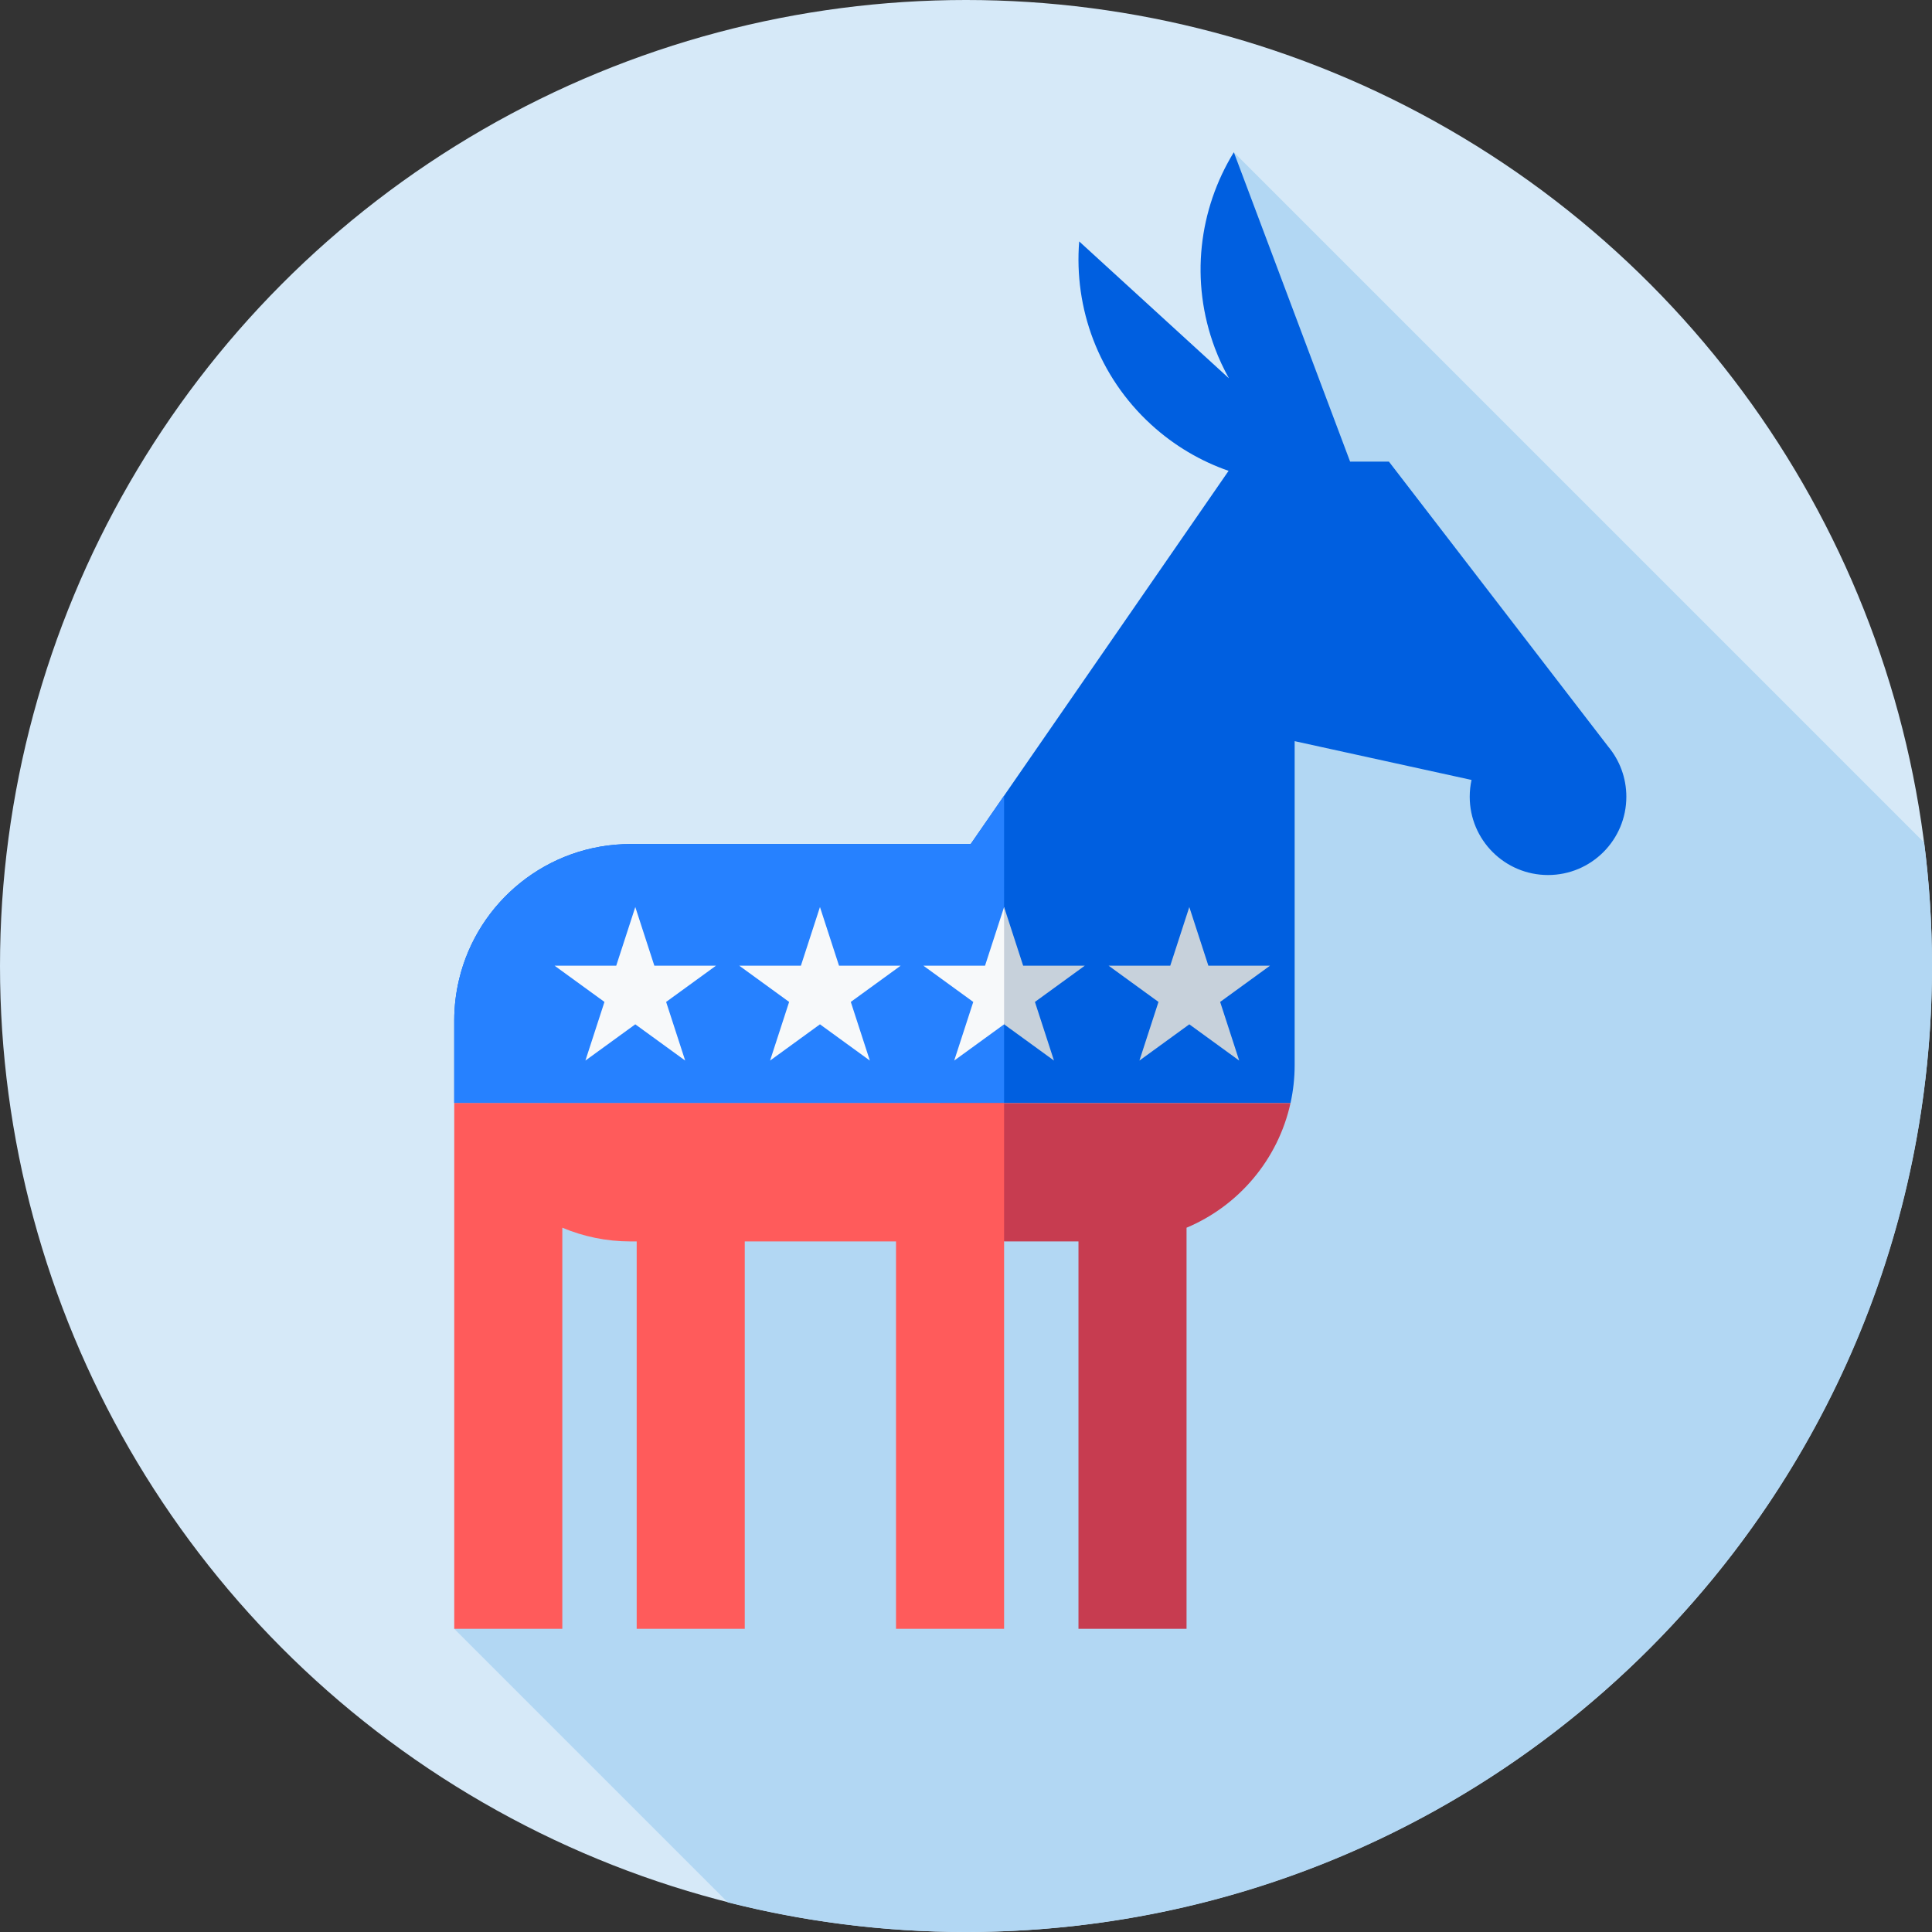 <svg id="Capa_1" enable-background="new 0 0 512 512" height="512" viewBox="0 0 512 512" width="512" xmlns="http://www.w3.org/2000/svg"><rect x="0" y="0" width="512" height="512" fill="#333333" stroke="none"/><g><g><g><g><g><g><g><g><circle cx="256" cy="256" fill="#d6e9f8" r="256"/></g></g></g></g></g></g></g><path d="m342.267 132.963-68.002 132.558-125.775 8.894-28.111 157.24 72.494 72.494c20.194 5.121 41.341 7.851 63.127 7.851 141.385 0 256-114.615 256-256 0-11.079-.705-21.992-2.07-32.7l-182.953-182.953z" fill="#b2d7f3"/><g><path d="m368.073 122.327h-10.283l-30.813-81.98c-9.254 15.072-11.714 34.098-5.009 51.936 1.05 2.793 2.308 5.443 3.714 7.975l-39.685-36.279c-1.413 17.63 5.024 35.702 19.088 48.56 6.133 5.606 13.124 9.677 20.503 12.24l-68.346 98.9h-90.115c-22.083 0-40.577 15.317-45.47 35.903-.828 3.482-1.278 7.11-1.278 10.845v21.895h221.623c.714-3.247 1.096-6.618 1.096-10.079v-85.829l46.875 10.278c-.313 1.433-.482 2.919-.482 4.445 0 11.462 9.292 20.753 20.753 20.753 11.462 0 20.753-9.292 20.753-20.753 0-5.036-1.795-9.652-4.778-13.246z" fill="#005fe0"/><path d="m342.003 292.323c.019-.088.032-.178.051-.266-.019.089-.038.177-.057.266zm.051-.266c.151-.708.292-1.419.411-2.138-.12.719-.26 1.431-.411 2.138zm-75.96 36.935h19.711v102.663h28.64v-106.296c13.829-5.811 24.264-18.083 27.551-33.035h-92.916z" fill="#c73c50"/><path d="m266.094 210.87-8.852 12.809h-90.115c-22.083 0-40.577 15.317-45.47 35.903-.828 3.482-1.278 7.11-1.278 10.845v21.895h145.715z" fill="#2681ff"/><path d="m120.379 292.323v139.331h28.64v-106.301c5.57 2.342 11.687 3.639 18.108 3.639h1.603v102.663h28.64v-102.663h40.084v102.663h28.64v-139.332z" fill="#ff5b5b"/><path d="m173.407 255.916-5.049-15.541-5.05 15.541h-16.341l13.22 9.605-5.049 15.541 13.22-9.605 13.22 9.605-5.05-15.541 13.22-9.605z" fill="#f7f9fa"/><path d="m266.094 240.375-5.05 15.541h-16.341l13.221 9.605-5.05 15.541 13.22-9.605 4.021-9.575z" fill="#f7f9fa"/><path d="m336.57 255.916h-16.341l-5.05-15.541-5.049 15.541h-16.341l13.22 9.605-5.05 15.541 13.22-9.605 13.22 9.605-5.049-15.541z" fill="#c7d1db"/><path d="m222.348 255.916-5.039-15.51v.072l-.011-.103-5.049 15.541h-16.341l13.22 9.605-5.05 15.541 13.22-9.605.011-.066v.074l13.209 9.597-5.049-15.541 13.22-9.605z" fill="#f7f9fa"/><path d="m287.485 255.916h-16.341l-5.05-15.541v31.082l13.22 9.605-5.049-15.541z" fill="#c7d1db"/></g></g></svg>